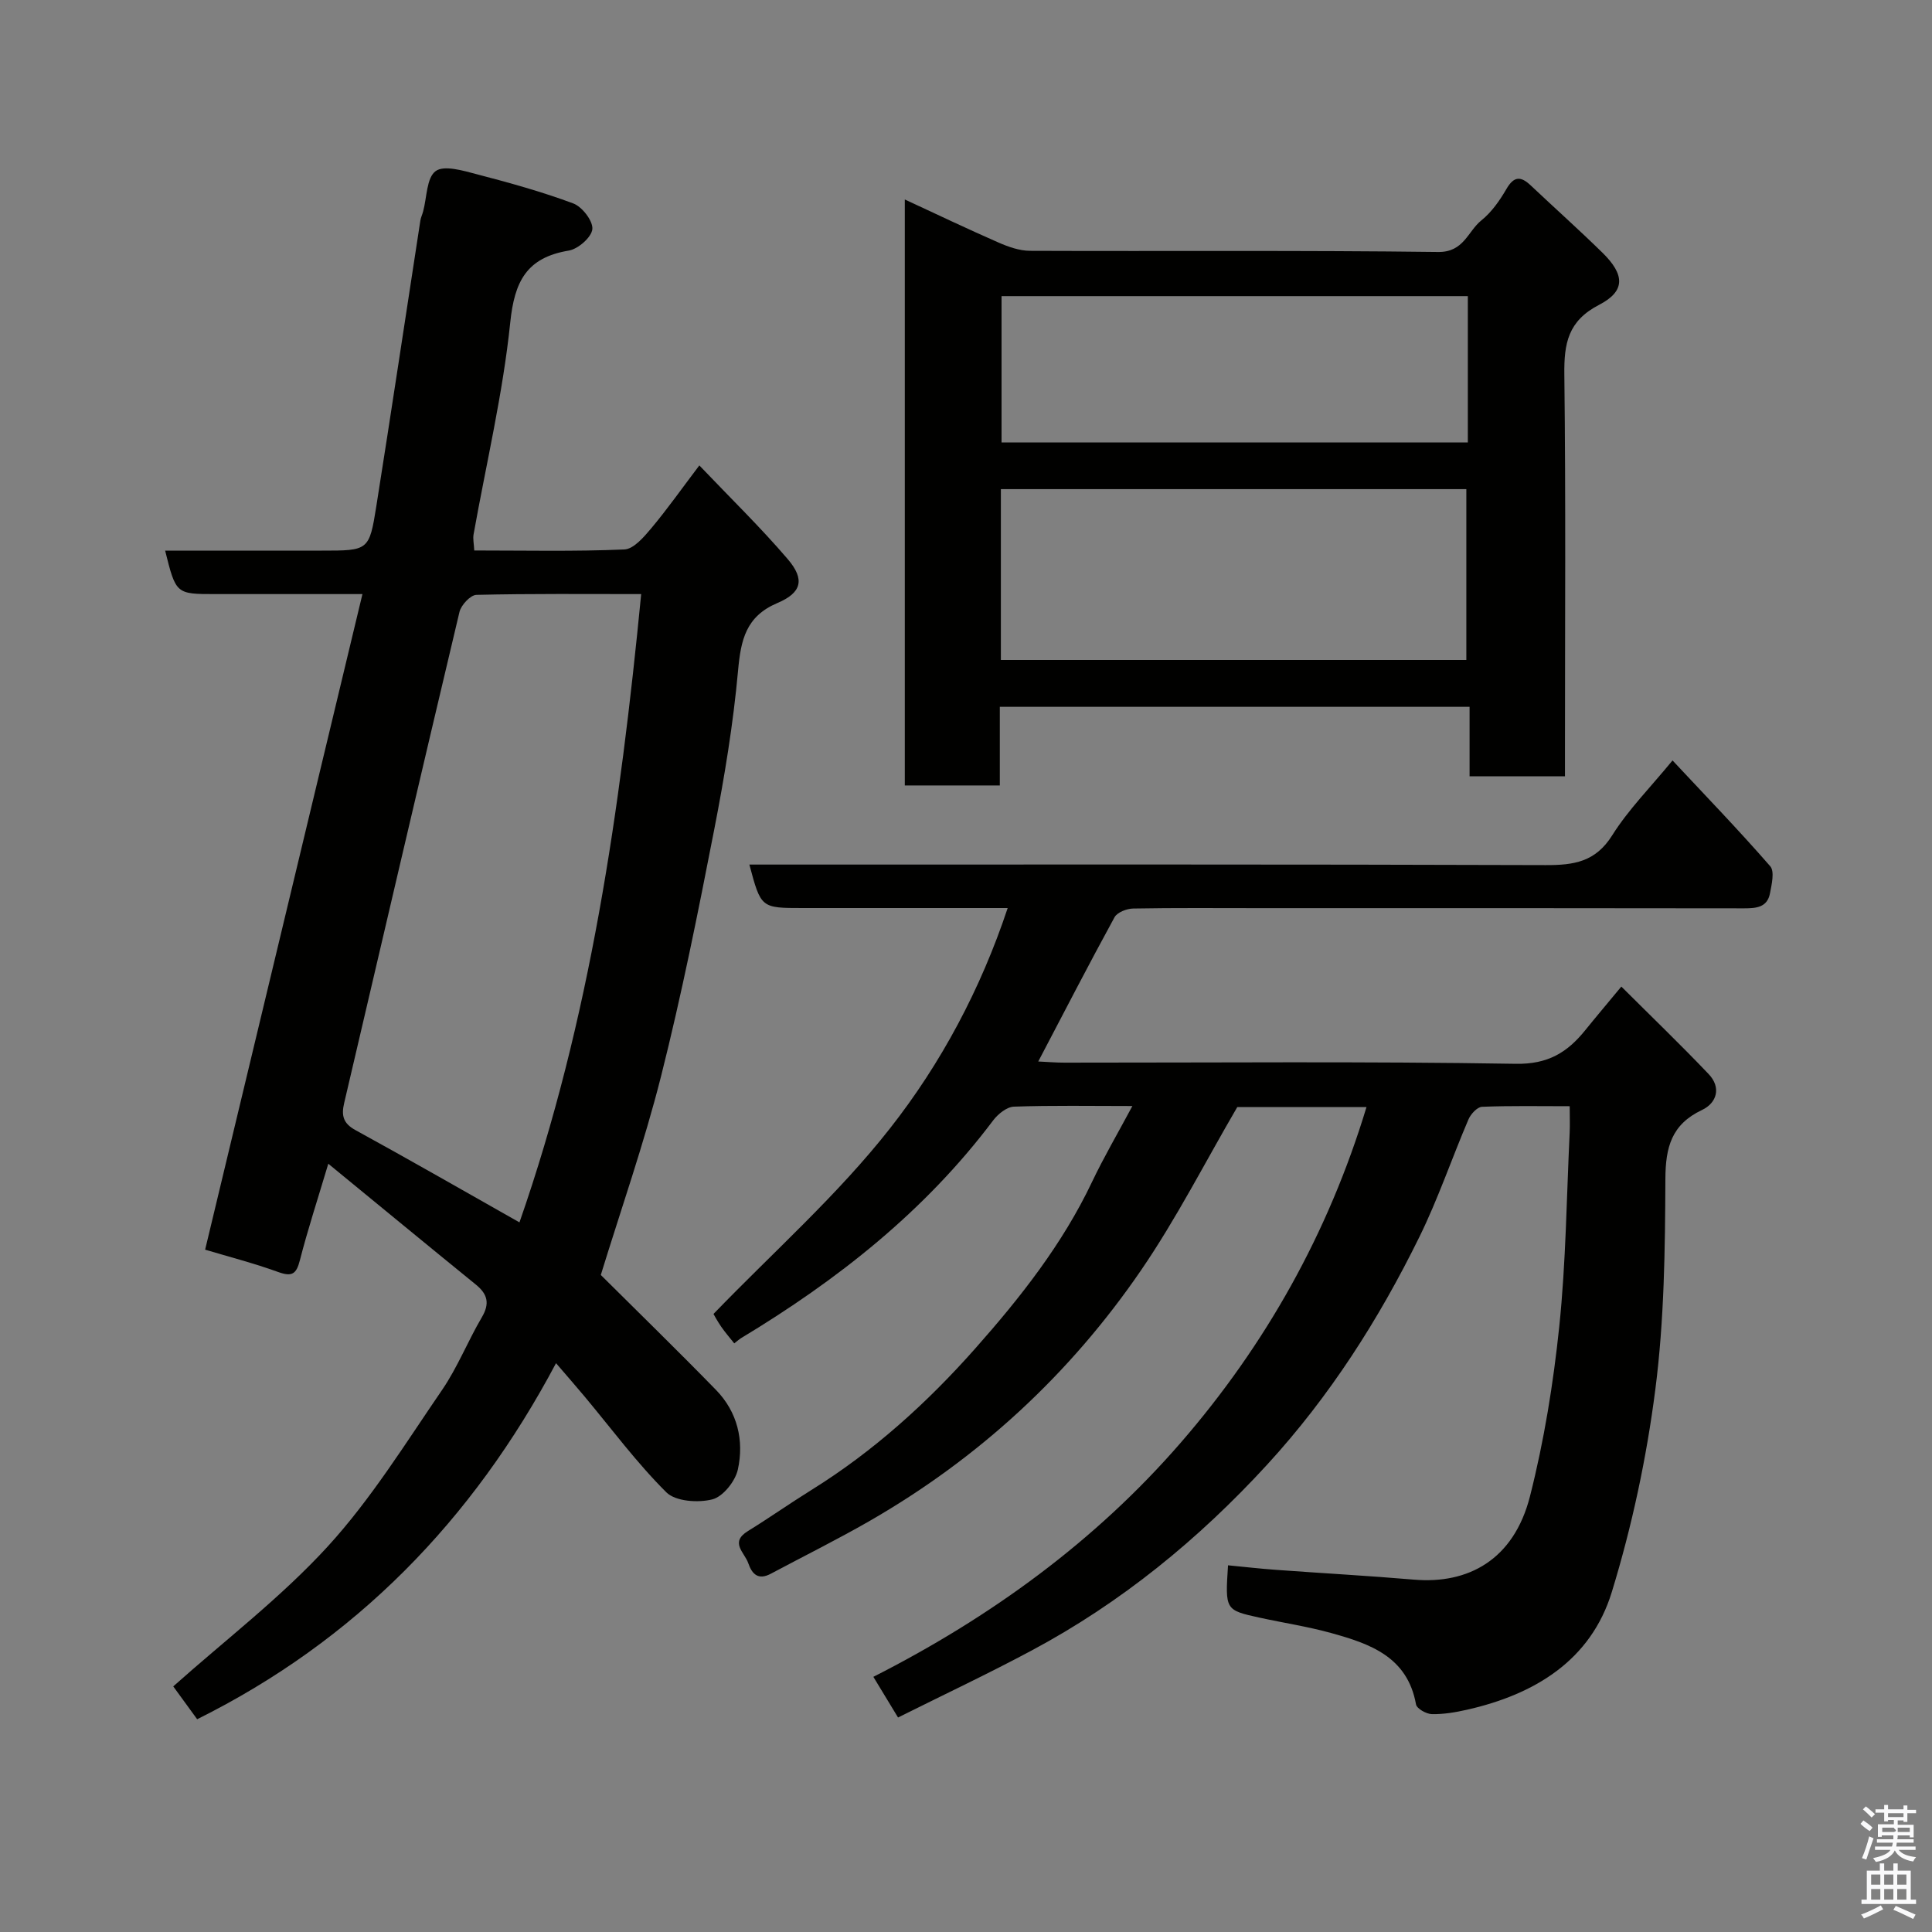 <svg enable-background="new 0 0 400 400" viewBox="0 0 400 400" xmlns="http://www.w3.org/2000/svg"><rect x="0" y="0" width="400" height="400" fill="#808080" stroke="none"/><path d="m385.2 377.6.6-.7c.6.4 1.3.9 1.9 1.5l-.6.7c-.8-.5-1.4-1-1.9-1.5zm.3 7.1c.6-1.4 1.1-2.9 1.5-4.5.3.1.6.3.9.4-.5 1.4-1 2.9-1.5 4.4zm.2-10.1.6-.6c.7.5 1.3 1.1 1.9 1.6l-.7.7c-.6-.6-1.2-1.2-1.8-1.7zm8.4-.8h.8v.9h1.8v.7h-1.8v1.8h-.8v-.3h-1.2v.9h3.3v2.6h-.8v-.4h-2.5c0 .3 0 .6-.1.8h3.4v.7h-3.5c0 .3-.1.6-.1.8h4v.7h-3.5c.7.9 1.9 1.3 3.6 1.5-.2.2-.4.5-.6.9-1.9-.3-3.2-1.1-3.8-2.3-.5 1.1-1.8 2-3.9 2.4-.2-.3-.4-.5-.6-.8 1.9-.4 3.1-.9 3.6-1.7h-3.2v-.7h3.5c.1-.2.1-.5.2-.8h-3.3v-.7h3.4c0-.2 0-.5 0-.8h-2.4v.3h-.8v-2.6h3.3v-.9h-1.2v.3h-.8v-1.8h-1.8v-.7h1.8v-.9h.8v.9h3.2zm-4.4 5.5h2.4c1-.3 0-.6 0-.9h-2.4zm1.2-3.1h3.2v-.8h-3.2zm4.4 2.2h-2.4v.9h2.5v-.9z" fill="#fafafb"/><path d="m389.2 385.8h.9v1.5h1.9v-1.5h.9v1.5h2.7v6h1.1v.9h-11.3v-.9h1.1v-6h2.7zm.2 8.7.5.8c-1.2.6-2.5 1.3-4 1.9-.2-.3-.3-.6-.6-.8 1.6-.6 3-1.3 4.1-1.9zm-2-4.3h1.9v-2.1h-1.9zm0 3.1h1.9v-2.2h-1.9zm2.7-3.1h1.9v-2.1h-1.9zm0 3.1h1.9v-2.2h-1.9zm2.4 1.3c1.4.6 2.7 1.2 4.1 1.8l-.5.9c-1.5-.7-2.8-1.4-4.1-1.9zm2.2-6.5h-1.9v2.1h1.9zm-1.9 5.2h1.9v-2.2h-1.9z" fill="#fafafb"/><g fill="#010100"><path d="m208.63 188c-14.45 0-28.44 0-42.43 0-8.65 0-8.65 0-11.05-9h5.91c52.99 0 105.99-.07 158.98.11 5.82.02 10.29-.66 13.74-6.15 3.36-5.35 7.93-9.95 12.5-15.52 6.87 7.35 13.74 14.46 20.23 21.91.93 1.07.3 3.77-.06 5.63-.56 2.87-2.79 3.08-5.34 3.08-33.5-.06-66.99-.04-100.49-.04-8.67 0-17.33-.08-26 .08-1.33.02-3.31.78-3.87 1.81-5.31 9.71-10.39 19.56-15.79 29.86 1.94.09 3.67.24 5.4.24 31.16.01 62.33-.28 93.48.24 6.67.11 10.67-2.37 14.37-6.96 2.17-2.69 4.4-5.32 7.47-9.03 6.26 6.24 12.3 12.05 18.08 18.12 2.64 2.77 1.71 5.97-1.38 7.43-6.31 2.99-7.55 7.69-7.58 14.28-.06 14.54-.23 29.19-2.08 43.57-1.81 14.15-4.83 28.31-9.01 41.94-4.34 14.17-15.96 21.21-29.98 24.38-2.38.54-4.85.96-7.27.91-1.16-.02-3.14-1.14-3.29-2.02-1.78-9.89-9.56-12.55-17.57-14.77-4.86-1.35-9.88-2.1-14.81-3.18-7.14-1.57-7.14-1.59-6.54-10.84 3.32.32 6.63.7 9.95.94 9.53.7 19.07 1.22 28.59 2.03 11.1.94 20.61-4.02 23.98-17.27 2.92-11.5 4.83-23.34 6.06-35.15 1.38-13.29 1.51-26.72 2.15-40.09.08-1.63.01-3.27.01-5.51-6.28 0-12.22-.12-18.15.12-.99.04-2.34 1.5-2.81 2.61-3.46 8.08-6.29 16.46-10.16 24.33-8.4 17.09-18.57 33.03-31.53 47.16-14.21 15.48-30.23 28.57-48.75 38.47-9.03 4.83-18.31 9.2-27.66 13.87-1.85-3.06-3.36-5.53-5.11-8.42 24.31-12.34 45.97-28.09 63.66-48.5 17.55-20.25 30.54-43.37 38.44-69.47-9.22 0-18.18 0-26.75 0-6.65 11.38-12.58 23.07-19.92 33.78-14.75 21.55-33.62 38.95-56.33 51.99-6.66 3.82-13.55 7.24-20.32 10.85-2.57 1.37-3.87.17-4.69-2.2-.76-2.21-3.88-4.28-.06-6.63 4.44-2.74 8.71-5.75 13.15-8.51 12.87-7.99 24.04-18.13 33.95-29.33 9.27-10.46 18.03-21.57 24.13-34.42 2.43-5.11 5.3-10.01 8.37-15.74-8.68 0-16.61-.15-24.53.13-1.48.05-3.3 1.53-4.3 2.85-14.16 18.84-32.26 33.07-52.26 45.12-.28.17-.53.41-1.34 1.04-.87-1.1-1.85-2.22-2.69-3.43-.82-1.19-1.51-2.48-1.61-2.66 12.45-12.89 25.74-24.65 36.52-38.39 10.58-13.45 18.79-28.83 24.39-45.65z"/><path d="m40.82 355.95c-1.81-2.48-3.61-4.96-4.95-6.8 10.73-9.58 22.32-18.41 32-28.99 8.97-9.81 16.09-21.35 23.66-32.39 3.21-4.69 5.33-10.12 8.23-15.04 1.68-2.85 1.2-4.79-1.24-6.77-10.02-8.14-19.98-16.36-30.55-25.02-2.21 7.4-4.26 13.65-5.89 20.01-.73 2.87-1.66 3.42-4.47 2.41-5.03-1.82-10.22-3.16-15.14-4.63 10.82-45.07 21.58-89.93 32.57-135.73-9.62 0-18.03 0-26.44 0-1.33 0-2.67 0-4 0-8.17 0-8.17 0-10.41-9h32.44c9.67 0 9.82.02 11.29-9.24 3.12-19.68 6.07-39.39 9.11-59.09.1-.64.4-1.24.57-1.88.79-2.9.7-6.96 2.59-8.36 1.74-1.29 5.7-.1 8.51.64 6.74 1.76 13.48 3.62 19.99 6.05 1.84.69 4.1 3.62 3.95 5.31-.15 1.68-2.95 4.13-4.88 4.45-8.71 1.45-11.24 6.33-12.12 14.9-1.52 14.72-4.98 29.24-7.59 43.85-.17.93.07 1.92.14 3.34 10.49 0 20.79.23 31.07-.21 1.94-.08 4.06-2.58 5.58-4.39 3.32-3.96 6.31-8.21 9.95-13.01 6.38 6.7 12.65 12.79 18.31 19.41 3.57 4.18 2.91 6.94-2.15 9.08-6.53 2.77-7.56 7.63-8.14 13.96-1 11.04-2.81 22.05-4.94 32.95-3.33 17.09-6.75 34.2-11.01 51.08-3.54 14-8.34 27.69-12.47 41.13 7.71 7.67 15.89 15.63 23.85 23.8 4.44 4.56 5.84 10.45 4.53 16.46-.53 2.44-3.08 5.64-5.29 6.2-2.94.75-7.61.43-9.52-1.46-6.14-6.11-11.35-13.16-16.93-19.84-1.69-2.02-3.42-4-5.91-6.9-17.3 32.6-41.57 57.44-74.3 73.72zm91.93-232.95c-11.5 0-22.81-.11-34.11.16-1.24.03-3.17 2.11-3.51 3.53-8.06 33.88-15.93 67.8-23.88 101.71-.59 2.52-.23 4.17 2.33 5.57 11.28 6.18 22.44 12.59 33.97 19.11 14.65-42 20.86-85.49 25.2-130.08z"/><path d="m207 146.34v16.28c-6.57 0-12.96 0-19.67 0 0-40.2 0-80.45 0-121.32 6.52 3.02 12.92 6.08 19.41 8.92 2.04.89 4.33 1.7 6.51 1.71 28.16.11 56.33-.12 84.49.24 5.35.07 6.13-4.27 8.97-6.55 2.12-1.7 3.8-4.12 5.19-6.51 1.56-2.68 2.98-2.65 5.02-.72 4.94 4.66 10 9.18 14.85 13.93 4.64 4.55 4.8 7.95-.69 10.79-6.45 3.33-7.28 8-7.2 14.44.31 25.83.13 51.66.13 77.49v5.68c-6.66 0-12.93 0-19.75 0 0-4.59 0-9.32 0-14.38-32.61 0-64.66 0-97.26 0zm.22-9.7h96.37c0-12.07 0-23.79 0-35.37-32.33 0-64.24 0-96.37 0zm96.68-75.33c-32.48 0-64.51 0-96.54 0v30.3h96.54c0-10.21 0-20.02 0-30.3z"/></g></svg>